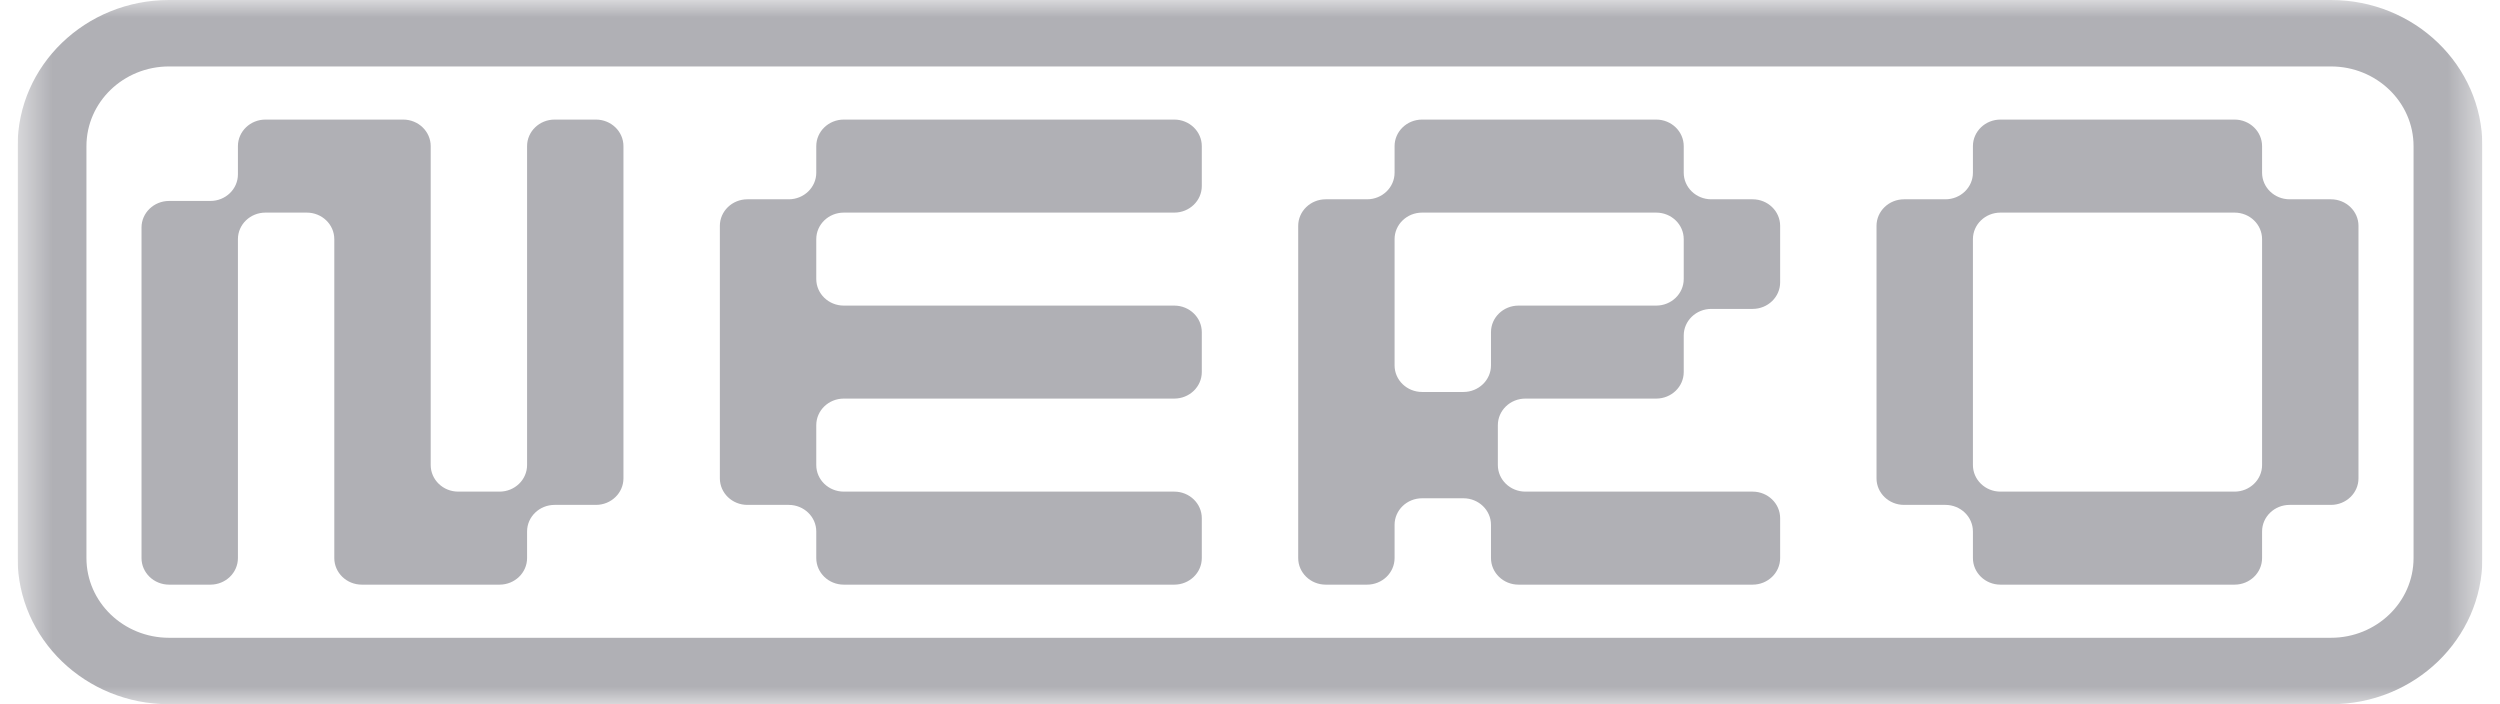 <svg width="71" height="20" viewBox="0 0 71 20" fill="none" xmlns="http://www.w3.org/2000/svg">
<g clip-path="url(#clip0_462_5339)">
<mask id="mask0_462_5339" style="mask-type:luminance" maskUnits="userSpaceOnUse" x="0" y="0" width="71" height="20">
<path d="M70.5 0H0.5V20H70.5V0Z" fill="white"/>
</mask>
<g mask="url(#mask0_462_5339)">
<path d="M6.757 4.151C6.757 3.734 7.107 3.396 7.539 3.396H11.45C11.882 3.396 12.232 3.734 12.232 4.151V13.207C12.232 13.624 12.582 13.962 13.014 13.962H14.187C14.619 13.962 14.969 13.624 14.969 13.207V4.151C14.969 3.734 15.319 3.396 15.751 3.396H16.924C17.356 3.396 17.706 3.734 17.706 4.151V13.585C17.706 14.002 17.356 14.339 16.924 14.339H15.751C15.319 14.339 14.969 14.677 14.969 15.094V15.849C14.969 16.266 14.619 16.604 14.187 16.604H10.276C9.844 16.604 9.494 16.266 9.494 15.849V6.792C9.494 6.375 9.144 6.038 8.712 6.038H7.539C7.107 6.038 6.757 6.375 6.757 6.792V15.849C6.757 16.266 6.407 16.604 5.975 16.604H4.802C4.37 16.604 4.019 16.266 4.019 15.849V6.462C4.019 6.045 4.37 5.707 4.802 5.707H5.975C6.407 5.707 6.757 5.369 6.757 4.953V4.151Z" fill="#B0B0B5"/>
<path d="M23.182 4.151C23.182 3.734 23.532 3.396 23.964 3.396H33.349C33.781 3.396 34.131 3.734 34.131 4.151V5.283C34.131 5.7 33.781 6.038 33.349 6.038H23.964C23.532 6.038 23.182 6.375 23.182 6.792V7.924C23.182 8.341 23.532 8.679 23.964 8.679H33.349C33.781 8.679 34.131 9.017 34.131 9.434V10.566C34.131 10.983 33.781 11.32 33.349 11.32H23.964C23.532 11.32 23.182 11.658 23.182 12.075V13.207C23.182 13.624 23.532 13.962 23.964 13.962H33.349C33.781 13.962 34.131 14.3 34.131 14.717V15.849C34.131 16.266 33.781 16.604 33.349 16.604H23.964C23.532 16.604 23.182 16.266 23.182 15.849V15.094C23.182 14.677 22.831 14.339 22.4 14.339H21.226C20.794 14.339 20.444 14.002 20.444 13.585V6.415C20.444 5.998 20.794 5.66 21.226 5.66H22.4C22.831 5.66 23.182 5.322 23.182 4.905V4.151Z" fill="#B0B0B5"/>
<path fill-rule="evenodd" clip-rule="evenodd" d="M40.388 3.396C39.956 3.396 39.606 3.734 39.606 4.151V4.905C39.606 5.322 39.256 5.66 38.824 5.66H37.651C37.219 5.66 36.869 5.998 36.869 6.415V15.849C36.869 16.266 37.219 16.604 37.651 16.604H38.824C39.256 16.604 39.606 16.266 39.606 15.849V14.905C39.606 14.489 39.956 14.151 40.388 14.151H41.562C41.993 14.151 42.344 14.489 42.344 14.905V15.849C42.344 16.266 42.694 16.604 43.126 16.604H49.774C50.206 16.604 50.556 16.266 50.556 15.849V14.717C50.556 14.3 50.206 13.962 49.774 13.962H43.321C42.889 13.962 42.539 13.624 42.539 13.207V12.075C42.539 11.658 42.889 11.32 43.321 11.32H47.036C47.468 11.32 47.818 10.983 47.818 10.566V9.528C47.818 9.111 48.169 8.773 48.6 8.773H49.774C50.206 8.773 50.556 8.435 50.556 8.019V6.415C50.556 5.998 50.206 5.66 49.774 5.66H48.6C48.169 5.66 47.818 5.322 47.818 4.905V4.151C47.818 3.734 47.468 3.396 47.036 3.396H40.388ZM39.606 10.377C39.606 10.794 39.956 11.132 40.388 11.132H41.562C41.993 11.132 42.344 10.794 42.344 10.377V9.434C42.344 9.017 42.694 8.679 43.126 8.679H47.036C47.468 8.679 47.818 8.341 47.818 7.924V6.792C47.818 6.375 47.468 6.038 47.036 6.038H40.388C39.956 6.038 39.606 6.375 39.606 6.792V10.377Z" fill="#B0B0B5"/>
<path fill-rule="evenodd" clip-rule="evenodd" d="M56.813 3.396C56.381 3.396 56.031 3.734 56.031 4.151V4.905C56.031 5.322 55.681 5.66 55.249 5.66H54.076C53.643 5.66 53.293 5.998 53.293 6.415V13.585C53.293 14.002 53.643 14.339 54.076 14.339H55.249C55.681 14.339 56.031 14.677 56.031 15.094V15.849C56.031 16.266 56.381 16.604 56.813 16.604H63.461C63.893 16.604 64.243 16.266 64.243 15.849V15.094C64.243 14.677 64.593 14.339 65.025 14.339H66.198C66.63 14.339 66.981 14.002 66.981 13.585V6.415C66.981 5.998 66.63 5.66 66.198 5.66H65.025C64.593 5.66 64.243 5.322 64.243 4.905V4.151C64.243 3.734 63.893 3.396 63.461 3.396H56.813ZM64.243 6.792C64.243 6.375 63.893 6.038 63.461 6.038H56.813C56.381 6.038 56.031 6.375 56.031 6.792V13.207C56.031 13.624 56.381 13.962 56.813 13.962H63.461C63.893 13.962 64.243 13.624 64.243 13.207V6.792Z" fill="#B0B0B5"/>
<path fill-rule="evenodd" clip-rule="evenodd" d="M4.802 0H66.198C68.574 0 70.5 1.858 70.5 4.151V15.849C70.5 18.142 68.574 20 66.198 20H4.802C2.426 20 0.5 18.142 0.5 15.849V4.151C0.5 1.858 2.426 0 4.802 0ZM4.802 1.887C3.506 1.887 2.455 2.9 2.455 4.151V15.849C2.455 17.099 3.506 18.113 4.802 18.113H66.198C67.494 18.113 68.545 17.099 68.545 15.849V4.151C68.545 2.9 67.494 1.887 66.198 1.887H4.802Z" fill="#B0B0B5"/>
</g>
</g>
<defs>
<clipPath id="clip0_462_5339">
<rect width="70" height="20" fill="white" transform="translate(0.5)"/>
</clipPath>
</defs>
</svg>

